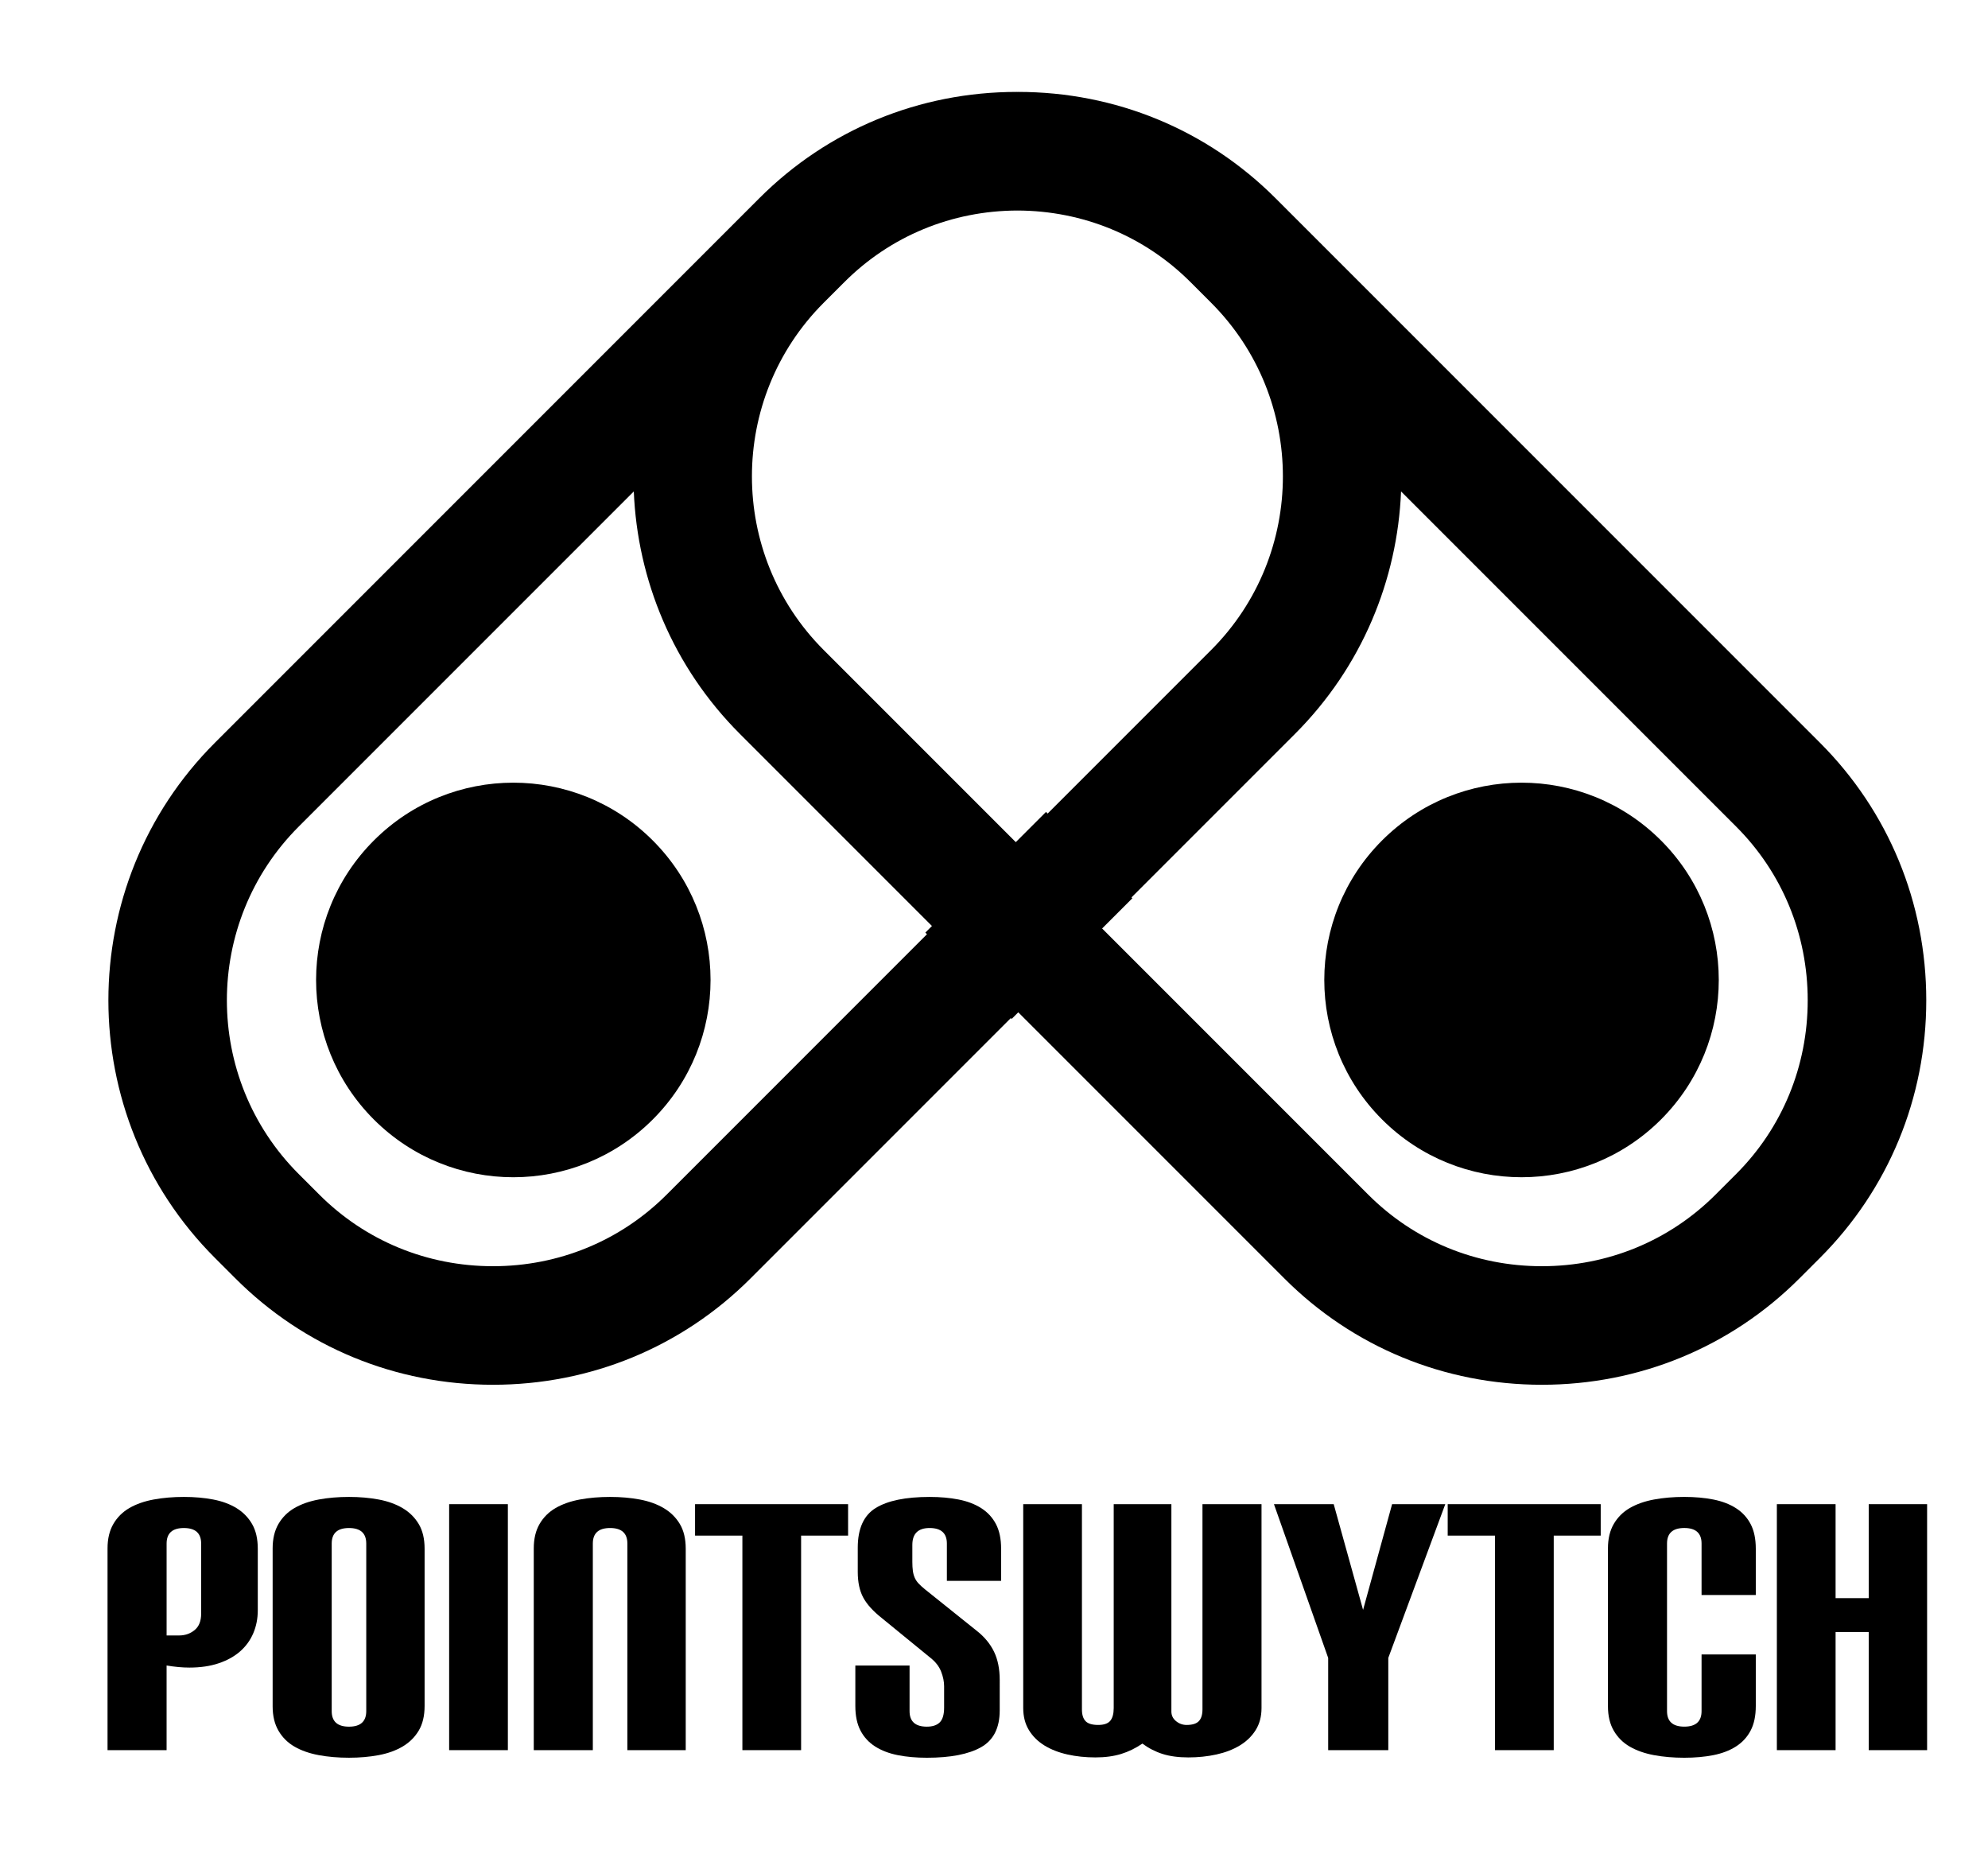 <?xml version="1.0" encoding="utf-8"?>
<!-- Generator: Adobe Illustrator 22.0.0, SVG Export Plug-In . SVG Version: 6.00 Build 0)  -->
<svg version="1.1" id="Layer_1" xmlns="http://www.w3.org/2000/svg" xmlns:xlink="http://www.w3.org/1999/xlink" x="0px" y="0px"
	 viewBox="0 0 243.78 226.772" style="enable-background:new 0 0 243.78 226.772;" xml:space="preserve">
<style type="text/css">
	.st0{fill:#00A2FF;}
	.st1{fill:#F1F1F2;}
	.st2{fill:#F1F2F2;}
</style>
<g>
	<g>
		<path d="M45.847,103.042c-9.448,9.445-9.448,24.762-0.006,34.208c9.449,9.445,24.763,9.445,34.208-0.003
			c9.445-9.442,9.445-24.759-0.002-34.204C70.604,93.595,55.29,93.595,45.847,103.042z"/>
		<path d="M223.179,91.066l-66.767-66.764c-8.403-8.405-19.617-13.033-31.574-13.033
			c-0.025,0-0.051,0.002-0.076,0.002c-0.025,0-0.05-0.002-0.076-0.002
			c-11.954,0-23.17,4.628-31.574,13.033L26.349,91.066c-17.41,17.408-17.41,45.738,0,63.148l2.528,2.529
			c8.407,8.406,19.621,13.032,31.577,13.032c11.955,0,23.168-4.626,31.575-13.032l31.922-31.922
			l0.103,0.103l0.812-0.812l32.631,32.631c8.407,8.406,19.621,13.032,31.577,13.032
			c11.955,0,23.168-4.626,31.575-13.032l2.53-2.529c8.401-8.404,13.031-19.62,13.031-31.576
			C236.21,110.683,231.58,99.47,223.179,91.066z M128.267,99.543l-3.705,3.705l-23.548-23.547
			c-11.745-11.742-11.745-30.847,0-42.59l2.53-2.527c5.638-5.642,13.172-8.754,21.218-8.773
			c8.043,0.02,15.579,3.132,21.221,8.773l2.526,2.527c11.743,11.743,11.743,30.848,0,42.59
			l-20.042,20.042L128.267,99.543z M81.748,146.464c-5.66,5.66-13.223,8.775-21.295,8.775
			c-8.073,0-15.636-3.115-21.296-8.775l-2.53-2.53c-11.741-11.742-11.741-30.847,0-42.59
			L77.72,60.253c0.444,10.812,4.777,21.492,13.013,29.728l23.548,23.548l-0.811,0.811l0.2,0.2
			L81.748,146.464z M212.899,143.934l-2.53,2.53c-5.658,5.66-13.223,8.775-21.295,8.775
			c-8.077,0-15.637-3.115-21.294-8.775l-32.632-32.631l3.705-3.704l-0.104-0.104l20.044-20.043
			c8.236-8.237,12.569-18.918,13.012-29.731l41.095,41.093c5.656,5.66,8.771,13.22,8.771,21.295
			C221.67,130.714,218.555,138.274,212.899,143.934z"/>
		<path d="M169.475,103.042c-9.444,9.445-9.444,24.762,0,34.204c9.448,9.448,24.761,9.448,34.209,0.003
			c9.443-9.446,9.443-24.762-0.005-34.208C194.236,93.595,178.922,93.595,169.475,103.042z"/>
	</g>
	<path d="M13.187,214.571v-24.735c0-1.186,0.24-2.188,0.721-3.008c0.479-0.818,1.136-1.467,1.969-1.948
		c0.833-0.48,1.821-0.825,2.966-1.038c1.143-0.212,2.377-0.317,3.705-0.317
		c1.299,0,2.5,0.105,3.601,0.317c1.101,0.212,2.053,0.565,2.859,1.059
		c0.804,0.495,1.439,1.144,1.905,1.948c0.466,0.805,0.698,1.814,0.698,3.028v7.539
		c0,1.017-0.183,1.956-0.55,2.817c-0.368,0.861-0.903,1.602-1.609,2.223
		c-0.707,0.621-1.581,1.109-2.626,1.461c-1.045,0.354-2.245,0.531-3.601,0.531
		c-0.847,0-1.778-0.085-2.796-0.255v10.377H13.187z M24.666,189.244c0-1.271-0.707-1.906-2.118-1.906
		c-1.413,0-2.118,0.636-2.118,1.906v11.266h1.525c0.734,0,1.37-0.218,1.905-0.656
		c0.537-0.438,0.806-1.108,0.806-2.012V189.244z"/>
	<path d="M33.433,189.836c0-1.186,0.241-2.188,0.72-3.008c0.481-0.818,1.136-1.467,1.97-1.948
		c0.832-0.48,1.821-0.825,2.964-1.038c1.144-0.212,2.379-0.317,3.706-0.317
		c1.299,0,2.513,0.105,3.643,0.317c1.128,0.212,2.11,0.565,2.942,1.059
		c0.833,0.495,1.49,1.144,1.97,1.948c0.48,0.805,0.719,1.814,0.719,3.028v19.271
		c0,1.214-0.24,2.223-0.719,3.027c-0.481,0.805-1.137,1.455-1.97,1.949
		c-0.833,0.494-1.814,0.846-2.942,1.059c-1.13,0.211-2.345,0.317-3.643,0.317
		c-1.327,0-2.562-0.105-3.706-0.317c-1.143-0.213-2.133-0.559-2.964-1.038
		c-0.834-0.48-1.49-1.129-1.97-1.949c-0.48-0.819-0.72-1.82-0.72-3.007V189.836z
		 M44.912,189.244c0-1.271-0.706-1.906-2.118-1.906c-1.413,0-2.118,0.636-2.118,1.906v20.542
		c0,1.27,0.706,1.906,2.118,1.906c1.413,0,2.118-0.636,2.118-1.906V189.244z"/>
	<path d="M55.077,214.571v-30.157h7.2v30.157H55.077z"/>
	<path d="M76.932,214.571v-25.328c0-1.271-0.706-1.906-2.118-1.906c-1.413,0-2.118,0.636-2.118,1.906
		v25.328h-7.243v-24.735c0-1.186,0.24-2.188,0.72-3.008c0.481-0.818,1.136-1.467,1.97-1.948
		c0.832-0.48,1.821-0.825,2.963-1.038c1.144-0.212,2.38-0.317,3.707-0.317
		c1.299,0,2.513,0.105,3.643,0.317c1.128,0.212,2.109,0.565,2.942,1.059
		c0.833,0.495,1.49,1.144,1.97,1.948c0.48,0.805,0.719,1.814,0.719,3.028v24.693H76.932z"/>
	<path d="M91.036,214.571v-26.302h-5.803v-3.855h18.765v3.855H98.236v26.302H91.036z"/>
	<path d="M122.59,209.701c0,2.146-0.762,3.65-2.287,4.51c-1.525,0.861-3.742,1.291-6.65,1.291
		c-1.298,0-2.484-0.105-3.557-0.317c-1.074-0.213-1.998-0.565-2.775-1.059
		c-0.777-0.495-1.376-1.144-1.799-1.949c-0.424-0.804-0.636-1.814-0.636-3.027v-4.956h6.65v5.591
		c0,1.27,0.706,1.906,2.117,1.906c0.707,0,1.236-0.177,1.589-0.53
		c0.352-0.353,0.53-0.952,0.53-1.8v-2.625c0-0.565-0.12-1.158-0.36-1.78
		c-0.24-0.621-0.657-1.172-1.25-1.652l-6.014-4.913c-1.074-0.847-1.837-1.687-2.288-2.52
		c-0.451-0.833-0.677-1.885-0.677-3.155v-2.964c0-2.343,0.735-3.967,2.204-4.871
		c1.466-0.902,3.668-1.355,6.607-1.355c1.299,0,2.484,0.105,3.558,0.317
		c1.073,0.212,1.997,0.565,2.774,1.059c0.776,0.495,1.377,1.144,1.8,1.948
		c0.424,0.805,0.636,1.814,0.636,3.028v3.939h-6.651v-4.574c0-1.271-0.706-1.906-2.117-1.906
		c-1.413,0-2.118,0.692-2.118,2.076v2.076c0,0.423,0.021,0.79,0.064,1.101
		c0.042,0.311,0.12,0.593,0.232,0.848c0.112,0.254,0.269,0.486,0.467,0.698
		c0.196,0.212,0.451,0.445,0.762,0.699l6.396,5.124c0.932,0.735,1.629,1.582,2.096,2.542
		c0.465,0.96,0.698,2.118,0.698,3.473V209.701z"/>
	<path d="M147.452,184.415h7.243v24.989c0,1.045-0.24,1.948-0.72,2.712
		c-0.48,0.762-1.13,1.39-1.948,1.884c-0.819,0.495-1.772,0.861-2.859,1.101
		c-1.086,0.24-2.238,0.361-3.451,0.361c-1.214,0-2.266-0.142-3.155-0.423
		c-0.89-0.283-1.716-0.707-2.478-1.272c-0.82,0.565-1.688,0.989-2.605,1.272
		c-0.918,0.281-1.969,0.423-3.155,0.423c-1.214,0-2.358-0.12-3.43-0.361
		c-1.074-0.24-2.011-0.607-2.816-1.101c-0.804-0.494-1.441-1.122-1.905-1.884
		c-0.466-0.763-0.699-1.667-0.699-2.712v-24.989h7.199v25.159c0,0.649,0.148,1.129,0.445,1.44
		c0.296,0.311,0.811,0.467,1.546,0.467c0.706,0,1.2-0.17,1.482-0.508
		c0.282-0.339,0.424-0.861,0.424-1.568v-24.989h7.072v25.414c0,0.48,0.191,0.875,0.571,1.185
		c0.382,0.311,0.812,0.467,1.293,0.467c0.706,0,1.207-0.156,1.503-0.467
		c0.296-0.31,0.445-0.79,0.445-1.44V184.415z"/>
	<path d="M162.869,214.571v-11.308l-6.649-18.849h7.327l3.601,12.961l3.559-12.961h6.521l-6.988,18.849
		v11.308H162.869z"/>
	<path d="M183.327,214.571v-26.302h-5.802v-3.855h18.763v3.855h-5.761v26.302H183.327z"/>
	<path d="M208.655,202.84h6.65v6.31c0,1.214-0.211,2.223-0.636,3.027
		c-0.423,0.805-1.024,1.455-1.801,1.949c-0.776,0.494-1.701,0.846-2.773,1.059
		c-1.074,0.211-2.26,0.317-3.558,0.317c-1.327,0-2.562-0.105-3.707-0.317
		c-1.144-0.213-2.132-0.559-2.964-1.038c-0.833-0.48-1.49-1.129-1.969-1.949
		c-0.482-0.819-0.721-1.82-0.721-3.007v-19.356c0-1.186,0.239-2.188,0.721-3.008
		c0.479-0.818,1.136-1.467,1.969-1.948c0.833-0.48,1.821-0.825,2.964-1.038
		c1.145-0.212,2.38-0.317,3.707-0.317c1.298,0,2.484,0.105,3.558,0.317
		c1.072,0.212,1.997,0.565,2.773,1.059c0.777,0.495,1.377,1.144,1.801,1.948
		c0.424,0.805,0.636,1.814,0.636,3.028v5.676h-6.65v-6.311c0-1.271-0.706-1.906-2.117-1.906
		c-1.413,0-2.118,0.636-2.118,1.906v20.542c0,1.27,0.706,1.906,2.118,1.906
		c1.412,0,2.117-0.636,2.117-1.906V202.84z"/>
	<path d="M229.155,214.571v-14.485h-4.065v14.485h-7.201v-30.157h7.201v11.521h4.065v-11.521h7.158v30.157
		H229.155z"/>
</g>
</svg>
